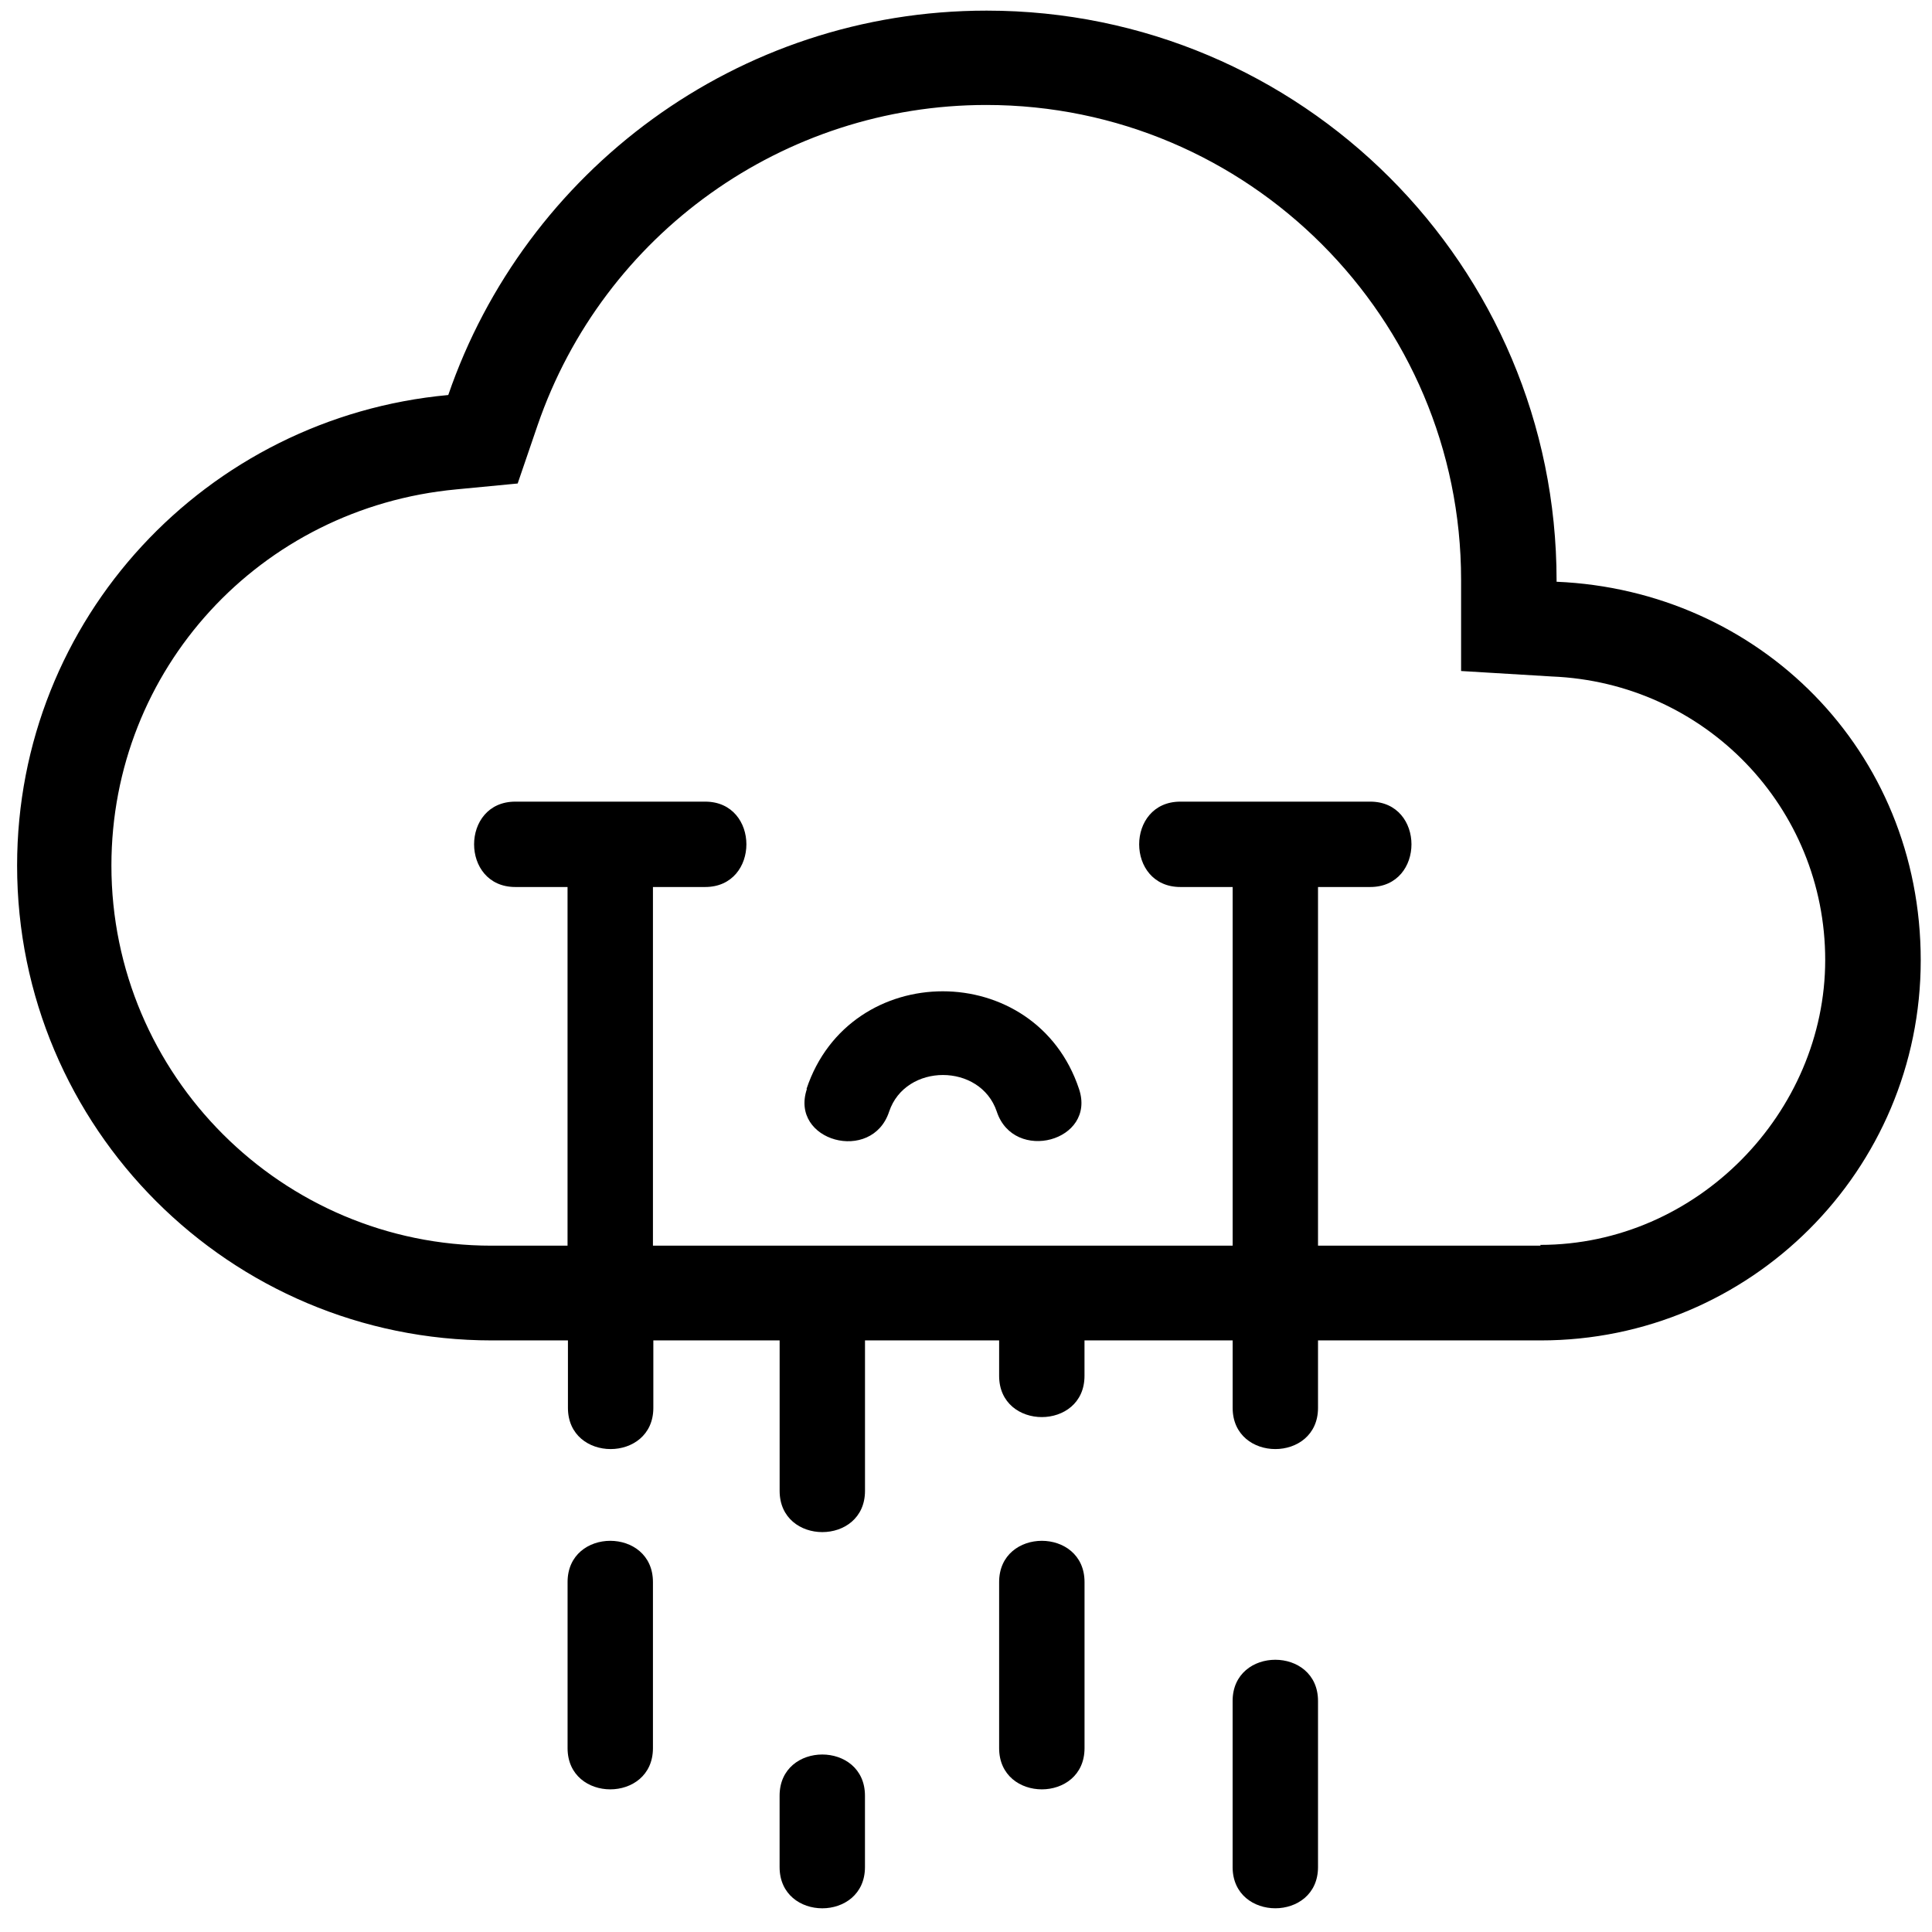 <svg width="54" height="54" viewBox="0 0 54 54" fill="none" xmlns="http://www.w3.org/2000/svg">
<path d="M43.507 16.271C43.507 16.271 43.507 16.238 43.507 16.227C43.507 7.423 36.37 0.297 27.577 0.297C20.592 0.297 14.675 4.797 12.529 11.041C5.773 11.662 0.478 17.284 0.478 24.193C0.478 31.526 6.427 37.465 13.749 37.465H15.874V39.35C15.874 40.886 18.261 40.886 18.261 39.35V37.465H21.791V41.67C21.791 43.207 24.177 43.207 24.177 41.67V37.465H27.926V38.456C27.926 39.992 30.312 39.992 30.312 38.456V37.465H34.453V39.35C34.453 40.886 36.839 40.886 36.839 39.35V37.465H43.061C48.923 37.465 53.685 32.714 53.685 26.84C53.685 20.967 49.163 16.5 43.507 16.26V16.271ZM43.061 34.817H36.839V24.792H38.299C39.835 24.792 39.835 22.406 38.299 22.406H32.992C31.456 22.406 31.456 24.792 32.992 24.792H34.453V34.817H18.25V24.792H19.71C21.246 24.792 21.246 22.406 19.71 22.406H14.403C12.867 22.406 12.867 24.792 14.403 24.792H15.863V34.817H13.739C7.887 34.817 3.114 30.055 3.114 24.193C3.114 18.712 7.266 14.19 12.758 13.678L14.469 13.514L15.024 11.891C16.866 6.53 21.911 2.934 27.566 2.934C34.888 2.934 40.838 8.894 40.838 16.206V18.755L43.377 18.908C47.659 19.082 51.015 22.569 51.015 26.83C51.015 31.09 47.441 34.795 43.05 34.795L43.061 34.817Z" fill="#000"/>
<path d="M22.553 30.437C22.063 31.897 24.373 32.529 24.852 31.069C25.31 29.706 27.402 29.706 27.86 31.069C28.339 32.518 30.649 31.897 30.159 30.437C28.949 26.797 23.752 26.797 22.542 30.437H22.553Z" fill="#000"/>
<path d="M15.864 44.219V48.861C15.864 50.397 18.25 50.397 18.25 48.861V44.219C18.25 42.682 15.864 42.682 15.864 44.219Z" fill="#000"/>
<path d="M34.452 47.543V52.185C34.452 53.721 36.839 53.721 36.839 52.185V47.543C36.839 46.007 34.452 46.007 34.452 47.543Z" fill="#000"/>
<path d="M27.926 44.219V48.861C27.926 50.397 30.313 50.397 30.313 48.861V44.219C30.313 42.682 27.926 42.682 27.926 44.219Z" fill="#000"/>
<path d="M21.79 50.191V52.185C21.79 53.722 24.176 53.722 24.176 52.185V50.191C24.176 48.655 21.79 48.655 21.79 50.191Z" fill="#000"/>
</svg>
